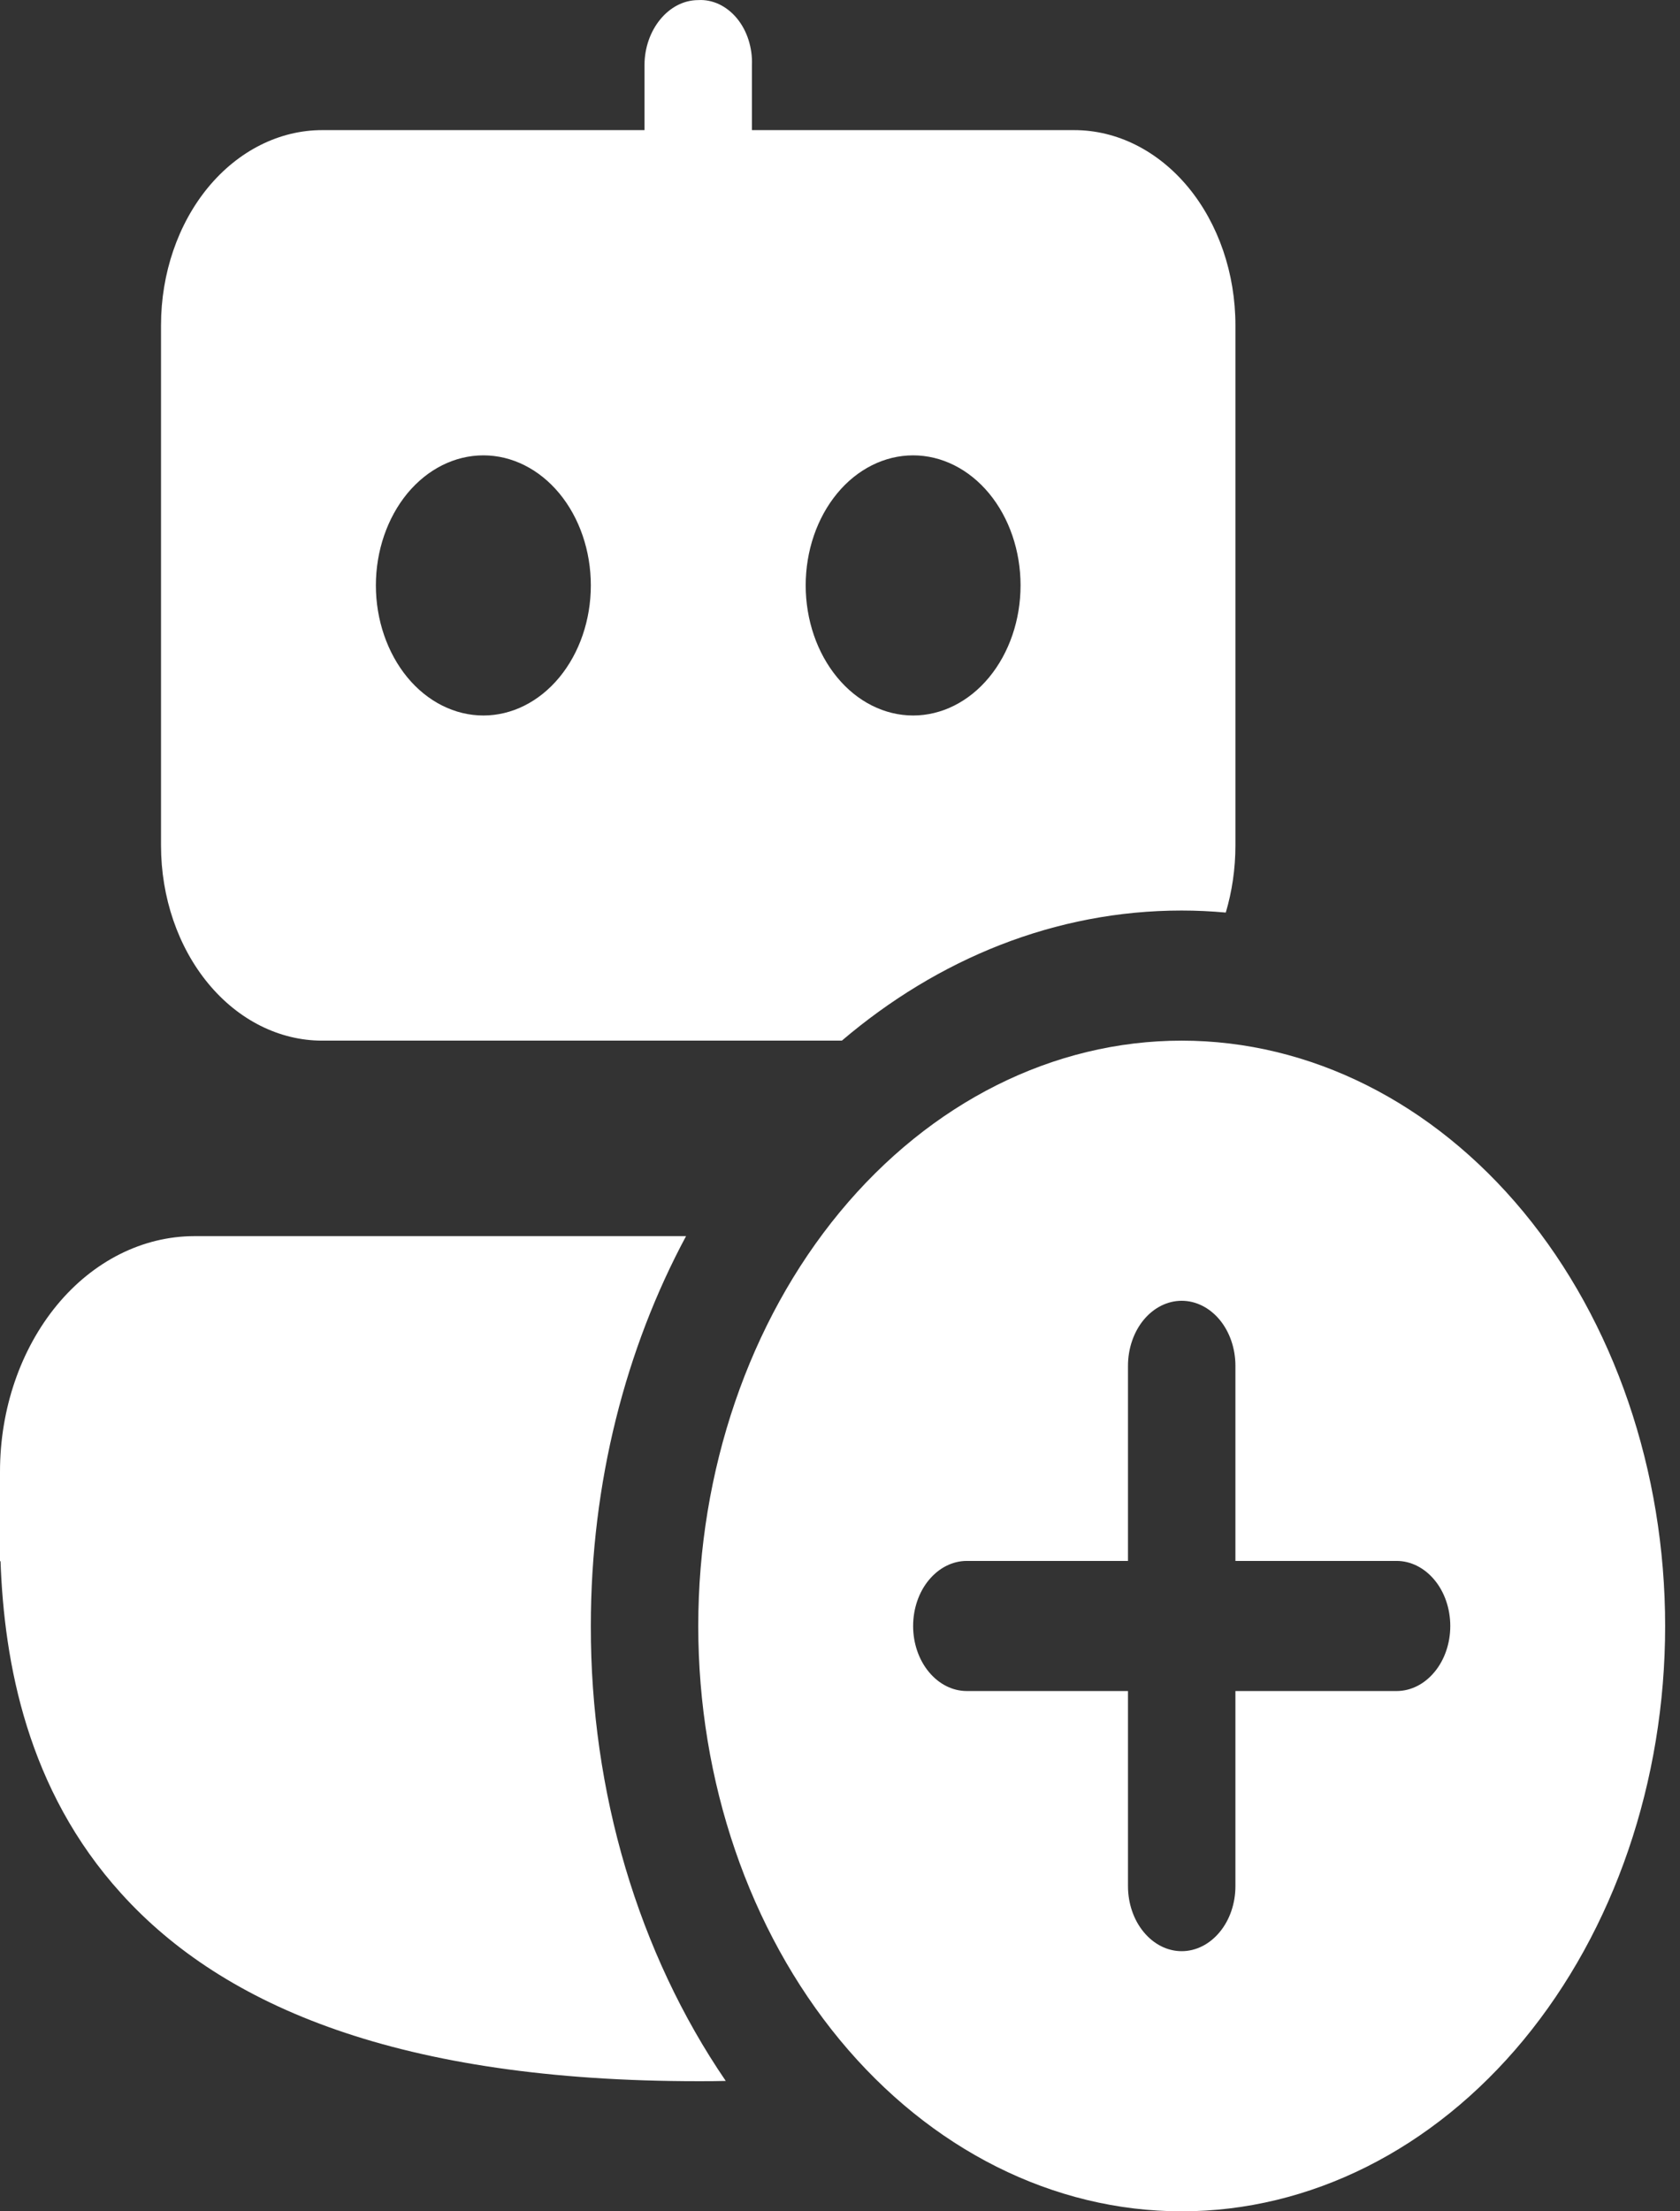<svg width="19" height="25" viewBox="0 0 19 25" fill="none" xmlns="http://www.w3.org/2000/svg">
<rect x="0" y="0" width="19" height="25" fill="#333333" stroke="none"/>
<path d="M13.364 10.294C13.532 10.294 13.697 10.302 13.863 10.317C13.933 10.081 13.972 9.825 13.972 9.559V3.677C13.972 3.092 13.78 2.531 13.438 2.117C13.096 1.704 12.633 1.471 12.149 1.471H8.504V0.736C8.508 0.638 8.494 0.541 8.465 0.45C8.436 0.359 8.391 0.276 8.334 0.207C8.277 0.138 8.208 0.084 8.133 0.048C8.058 0.013 7.977 -0.004 7.897 0.001C7.561 0.001 7.289 0.339 7.289 0.736V1.471H3.644C3.161 1.471 2.697 1.704 2.355 2.117C2.013 2.531 1.821 3.092 1.821 3.677V9.559C1.821 10.144 2.013 10.705 2.355 11.119C2.697 11.533 3.161 11.765 3.644 11.765H9.521C10.609 10.839 11.934 10.294 13.364 10.294ZM4.251 6.618C4.251 6.228 4.38 5.854 4.607 5.578C4.835 5.303 5.144 5.148 5.467 5.148C5.789 5.148 6.098 5.303 6.326 5.578C6.554 5.854 6.682 6.228 6.682 6.618C6.682 7.008 6.554 7.382 6.326 7.658C6.098 7.934 5.789 8.089 5.467 8.089C5.144 8.089 4.835 7.934 4.607 7.658C4.38 7.382 4.251 7.008 4.251 6.618ZM9.112 6.618C9.112 6.228 9.24 5.854 9.468 5.578C9.695 5.303 10.005 5.148 10.327 5.148C10.649 5.148 10.958 5.303 11.186 5.578C11.414 5.854 11.542 6.228 11.542 6.618C11.542 7.008 11.414 7.382 11.186 7.658C10.958 7.934 10.649 8.089 10.327 8.089C10.005 8.089 9.695 7.934 9.468 7.658C9.24 7.382 9.112 7.008 9.112 6.618ZM6.682 18.383C6.682 16.758 7.078 15.243 7.759 13.975H2.198C1.615 13.976 1.056 14.256 0.644 14.755C0.232 15.255 -8.89883e-08 15.931 0 16.637V17.65H0.006C0.047 18.797 0.307 20.234 1.371 21.407C2.531 22.691 4.536 23.529 7.897 23.529C8.001 23.529 8.106 23.529 8.208 23.526C7.219 22.079 6.679 20.26 6.682 18.383ZM18.832 18.383C18.832 20.138 18.256 21.821 17.231 23.062C16.205 24.303 14.815 25 13.364 25C11.914 25 10.524 24.303 9.498 23.062C8.473 21.821 7.897 20.138 7.897 18.383C7.897 16.628 8.473 14.944 9.498 13.703C10.524 12.462 11.914 11.765 13.364 11.765C14.815 11.765 16.205 12.462 17.231 13.703C18.256 14.944 18.832 16.628 18.832 18.383ZM13.972 15.441C13.972 15.246 13.908 15.059 13.794 14.921C13.68 14.784 13.526 14.706 13.364 14.706C13.203 14.706 13.049 14.784 12.935 14.921C12.821 15.059 12.757 15.246 12.757 15.441V17.647H10.934C10.773 17.647 10.619 17.725 10.505 17.863C10.391 18 10.327 18.188 10.327 18.383C10.327 18.578 10.391 18.765 10.505 18.902C10.619 19.04 10.773 19.118 10.934 19.118H12.757V21.324C12.757 21.519 12.821 21.706 12.935 21.843C13.049 21.981 13.203 22.059 13.364 22.059C13.526 22.059 13.68 21.981 13.794 21.843C13.908 21.706 13.972 21.519 13.972 21.324V19.118H15.795C15.956 19.118 16.11 19.04 16.224 18.902C16.338 18.765 16.402 18.578 16.402 18.383C16.402 18.188 16.338 18 16.224 17.863C16.11 17.725 15.956 17.647 15.795 17.647H13.972V15.441Z" fill="white"/>
</svg>

